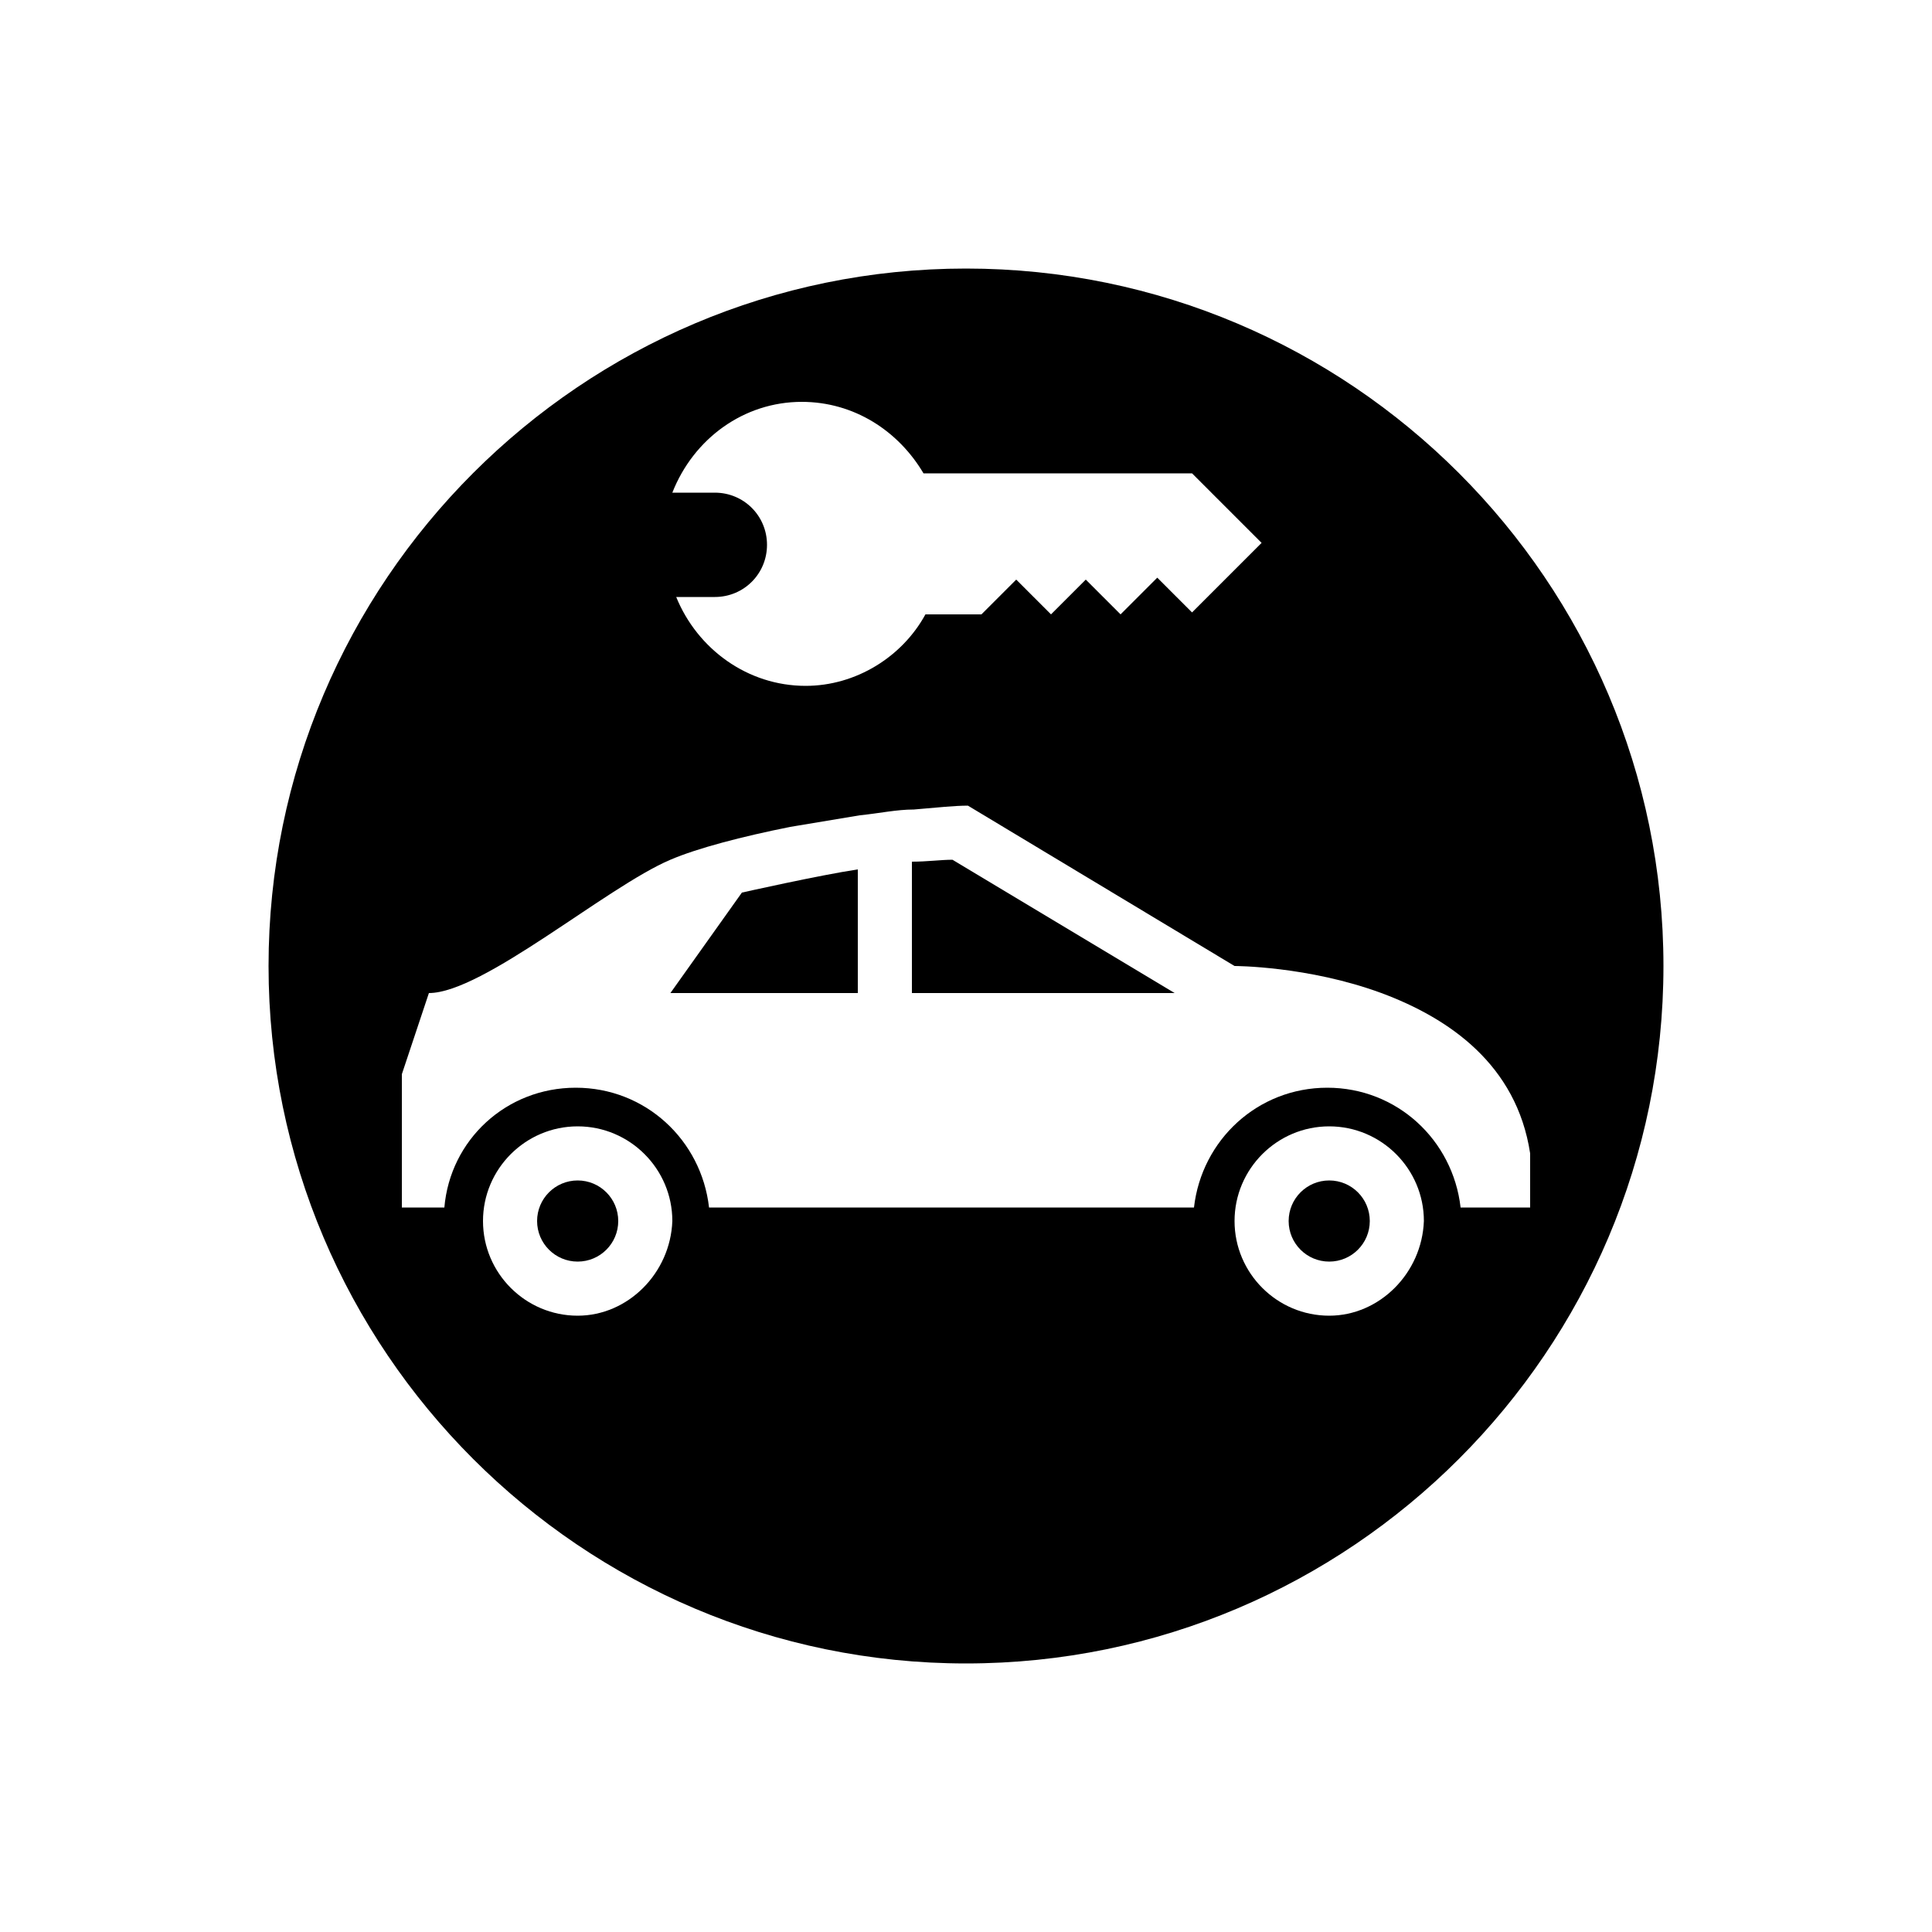 <?xml version="1.0" encoding="utf-8"?>
<!-- Generator: Adobe Illustrator 17.1.0, SVG Export Plug-In . SVG Version: 6.00 Build 0)  -->
<!DOCTYPE svg PUBLIC "-//W3C//DTD SVG 1.1//EN" "http://www.w3.org/Graphics/SVG/1.1/DTD/svg11.dtd">
<svg version="1.1" id="Layer_1" xmlns="http://www.w3.org/2000/svg" xmlns:xlink="http://www.w3.org/1999/xlink" x="0px" y="0px"
	 viewBox="0 0 100 100" enable-background="new 0 0 100 100" xml:space="preserve">
<g>
	<circle cx="29.9" cy="63.2" r="2.1"/>
	<path d="M34.7,51.4h9.7V45c-2,0.3-6,1.2-6,1.2L34.7,51.4z"/>
	<circle cx="68.8" cy="63.2" r="2.1"/>
	<path d="M50,13.9c-19.9,0-36.1,16.2-36.1,36.1S30.1,86.1,50,86.1S86.1,69.9,86.1,50S69.9,13.9,50,13.9z M41.5,20.8
		c2.7,0,5,1.5,6.3,3.7l13.9,0l3.6,3.6l-3.6,3.6l-1.8-1.8L58,31.8l-1.8-1.8l-1.8,1.8l-1.8-1.8l-1.8,1.8l-2.9,0
		c-1.2,2.2-3.6,3.7-6.2,3.7c-3,0-5.6-1.9-6.7-4.6H37c1.5,0,2.7-1.2,2.7-2.7c0-1.5-1.2-2.7-2.7-2.7h-2.2
		C35.9,22.7,38.5,20.8,41.5,20.8z M29.9,68.1c-2.7,0-4.9-2.2-4.9-4.9s2.2-4.9,4.9-4.9s4.9,2.2,4.9,4.9
		C34.7,65.9,32.5,68.1,29.9,68.1z M68.8,68.1c-2.7,0-4.9-2.2-4.9-4.9s2.2-4.9,4.9-4.9s4.9,2.2,4.9,4.9
		C73.6,65.9,71.4,68.1,68.8,68.1z M75.6,62.5c-0.4-3.5-3.3-6.2-6.9-6.2s-6.5,2.7-6.9,6.2H36.7c-0.4-3.5-3.3-6.2-6.9-6.2
		S23.3,59,23,62.5h-2.2v-6.9l1.4-4.2c2.8,0,9.2-5.5,12.5-6.9c1.4-0.6,3.7-1.2,6.2-1.7c1.2-0.2,2.4-0.4,3.6-0.6
		c1-0.1,1.9-0.3,2.8-0.3c1.2-0.1,2.1-0.2,2.8-0.2L63.9,50c0,0,3.8,0,7.6,1.4c3.5,1.3,7,3.7,7.7,8.3c0,0,0,2,0,2.8H75.6z"/>
	<path d="M47.2,44.6v6.8h13.6l-11.5-6.9C48.7,44.5,48,44.6,47.2,44.6z"/>
</g>
</svg>
